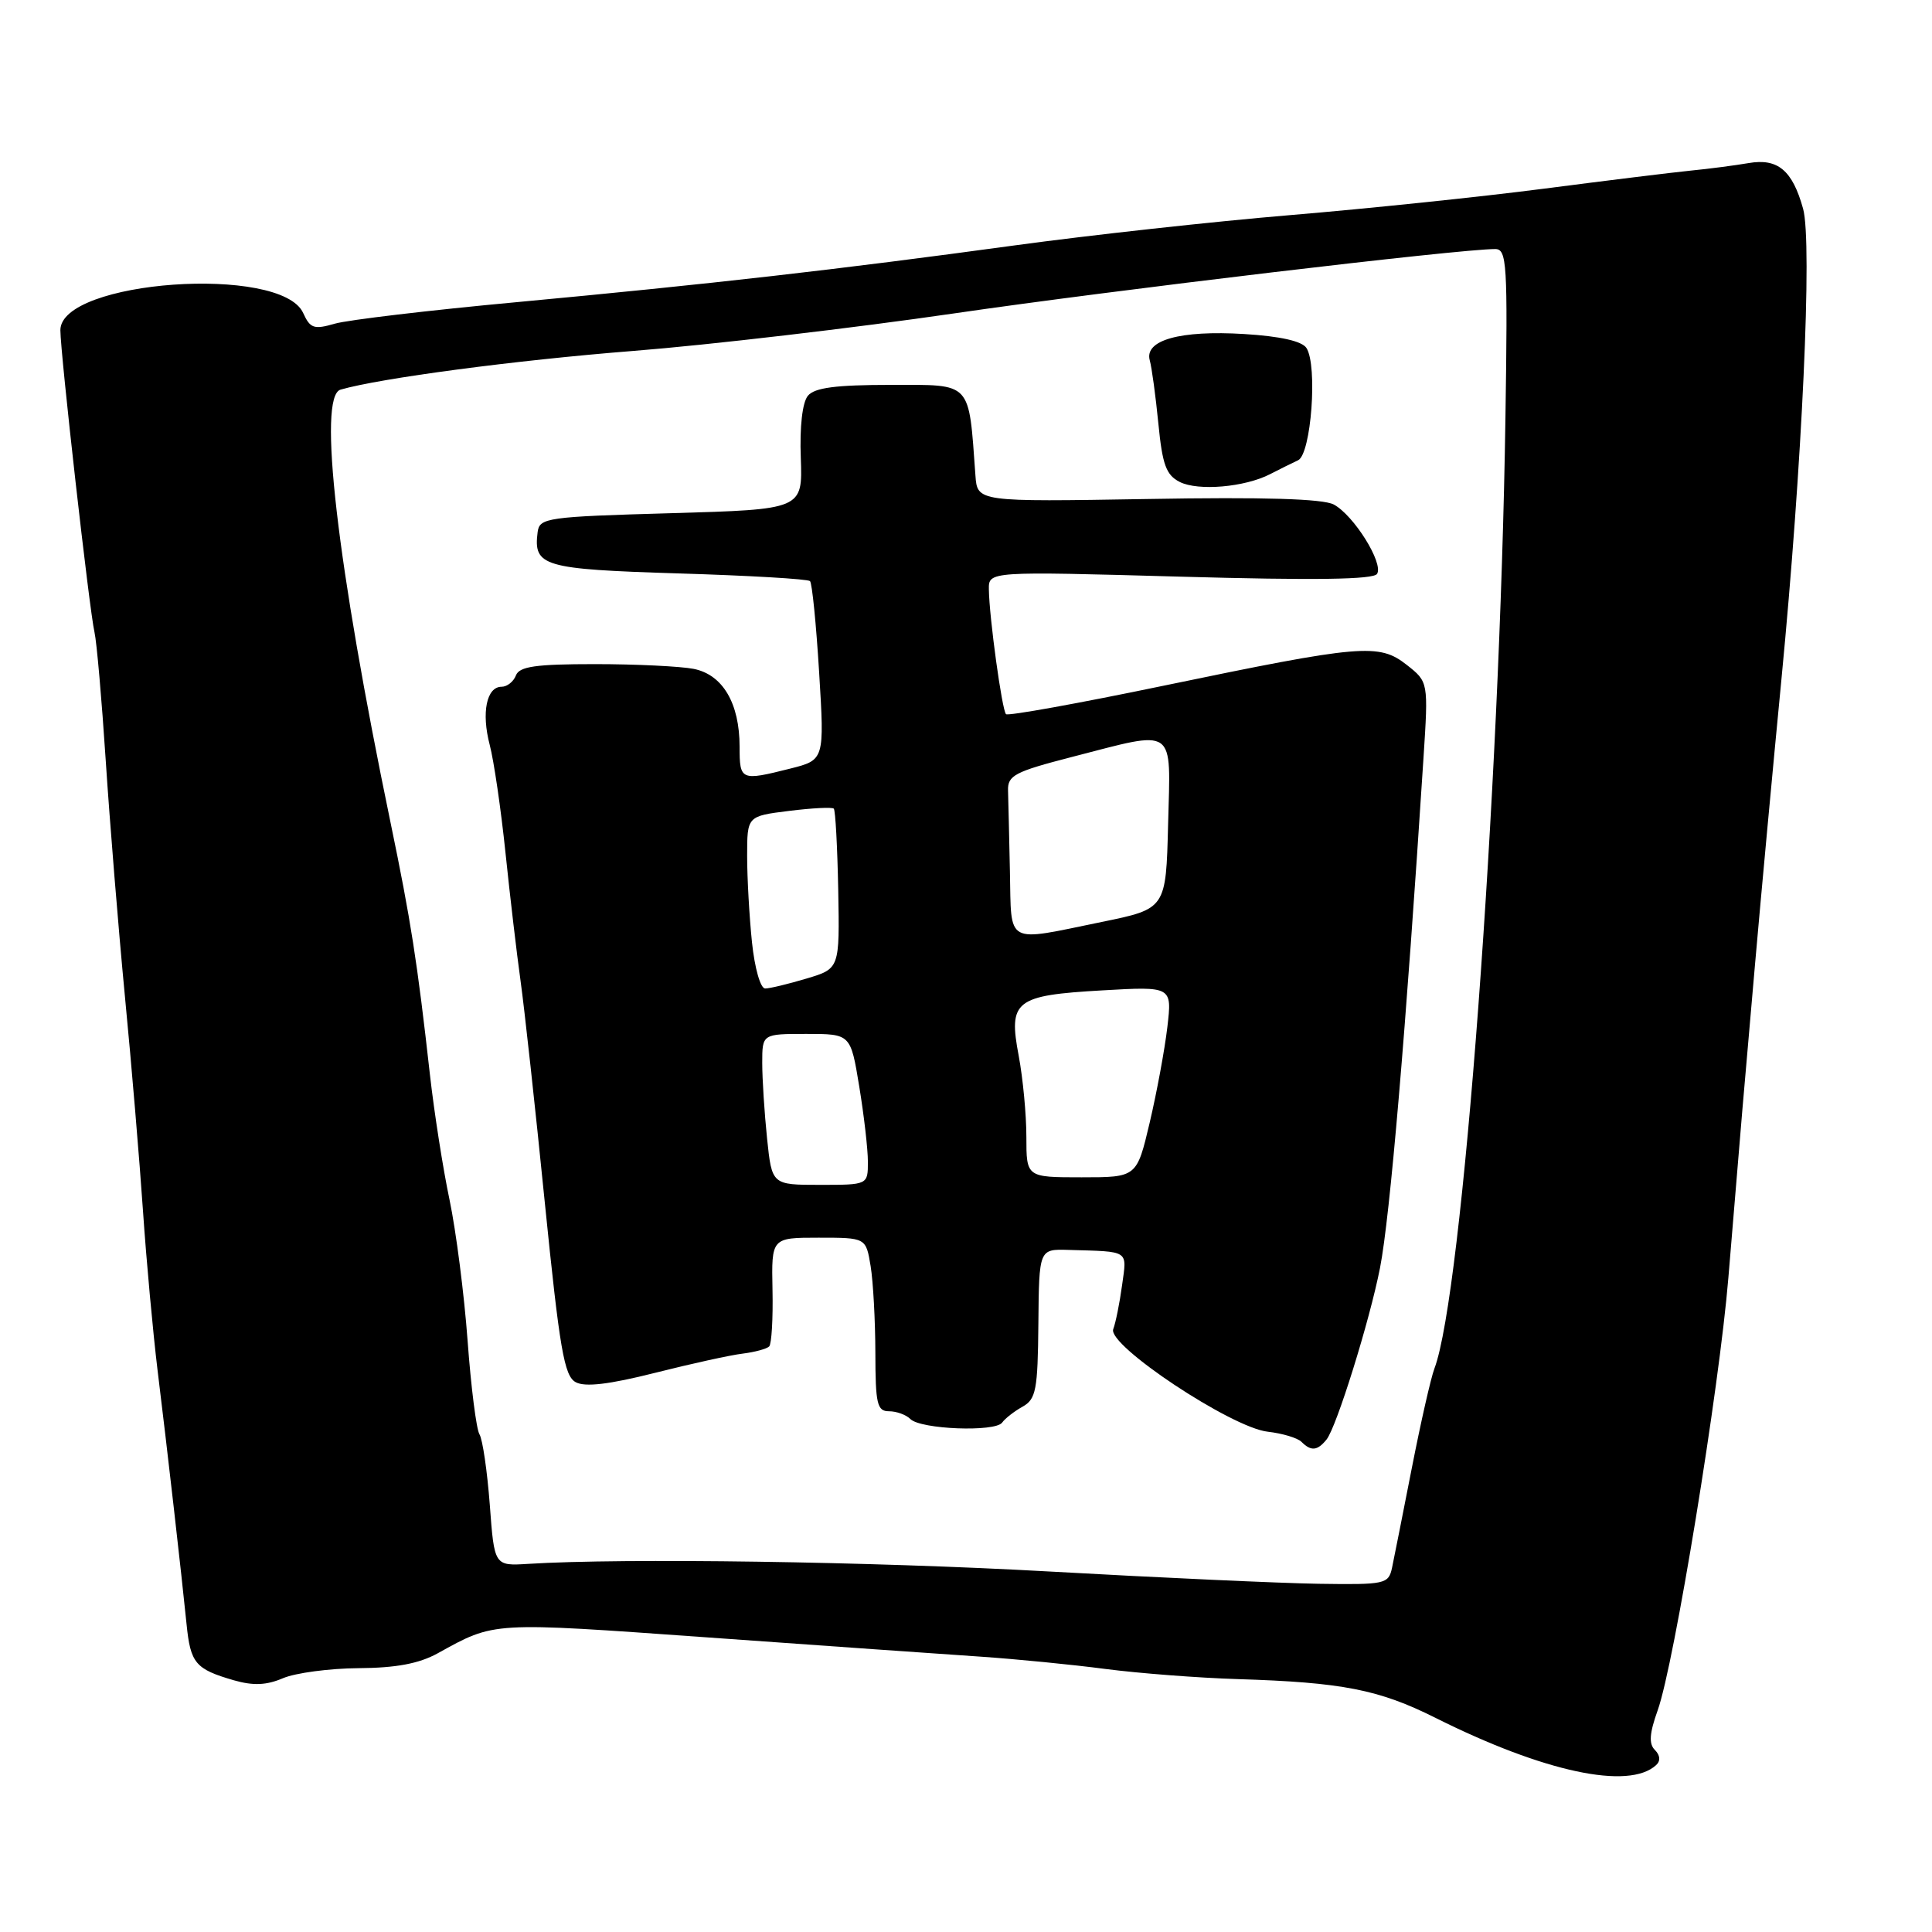 <?xml version="1.0" encoding="UTF-8" standalone="no"?>
<!DOCTYPE svg PUBLIC "-//W3C//DTD SVG 1.1//EN" "http://www.w3.org/Graphics/SVG/1.1/DTD/svg11.dtd" >
<svg xmlns="http://www.w3.org/2000/svg" xmlns:xlink="http://www.w3.org/1999/xlink" version="1.1" viewBox="0 0 256 256">
 <g >
 <path fill="currentColor"
d=" M 219.45 233.88 C 220.05 233.33 219.98 232.58 219.28 231.88 C 218.46 231.06 218.56 229.68 219.65 226.63 C 221.84 220.52 227.81 184.01 229.02 169.29 C 230.85 147.17 230.96 145.89 232.53 128.00 C 233.37 118.38 234.96 101.28 236.05 90.00 C 238.80 61.61 240.16 32.15 238.92 27.66 C 237.51 22.57 235.57 20.94 231.70 21.61 C 229.94 21.91 226.47 22.37 224.00 22.61 C 221.53 22.86 212.75 23.94 204.50 25.01 C 196.25 26.08 181.18 27.65 171.00 28.50 C 160.82 29.35 144.40 31.16 134.50 32.51 C 110.85 35.74 94.14 37.64 68.54 40.03 C 56.97 41.10 46.09 42.39 44.36 42.89 C 41.60 43.69 41.10 43.52 40.17 41.47 C 37.24 35.05 8.01 37.13 8.00 43.75 C 8.00 46.79 11.85 80.91 12.52 83.77 C 12.81 85.02 13.48 92.67 14.01 100.77 C 14.54 108.87 15.68 122.92 16.55 132.00 C 17.43 141.07 18.50 153.90 18.95 160.50 C 19.40 167.10 20.27 176.55 20.87 181.50 C 22.18 192.12 24.05 208.57 24.72 215.21 C 25.24 220.40 25.89 221.17 31.00 222.65 C 33.56 223.38 35.30 223.31 37.50 222.37 C 39.15 221.67 43.65 221.07 47.50 221.04 C 52.47 221.01 55.52 220.44 58.00 219.07 C 65.63 214.86 64.92 214.91 93.82 216.97 C 109.05 218.06 125.33 219.21 130.00 219.52 C 134.68 219.84 142.10 220.57 146.50 221.15 C 150.90 221.72 158.78 222.33 164.00 222.49 C 177.85 222.92 182.71 223.87 190.20 227.62 C 204.56 234.81 215.84 237.22 219.45 233.88 Z  M 139.00 208.23 C 115.45 206.91 82.63 206.43 70.00 207.22 C 65.50 207.50 65.50 207.50 64.90 199.39 C 64.56 194.93 63.95 190.73 63.53 190.05 C 63.12 189.38 62.41 183.80 61.96 177.66 C 61.51 171.52 60.43 163.12 59.57 159.00 C 58.70 154.88 57.54 147.45 56.98 142.50 C 55.28 127.33 54.44 121.98 51.75 109.00 C 44.62 74.62 42.07 52.53 45.12 51.63 C 50.32 50.12 68.32 47.73 83.91 46.50 C 94.04 45.70 113.16 43.46 126.41 41.53 C 147.51 38.45 193.36 33.00 198.12 33.00 C 199.67 33.00 199.79 34.87 199.48 55.25 C 198.74 105.15 193.78 171.56 190.07 181.33 C 189.60 182.56 188.25 188.51 187.07 194.54 C 185.89 200.57 184.71 206.51 184.45 207.75 C 183.98 209.90 183.55 209.99 174.73 209.86 C 169.65 209.78 153.57 209.05 139.00 208.23 Z  M 175.77 190.75 C 177.09 189.12 181.48 175.04 182.86 168.00 C 184.18 161.26 186.29 136.54 188.62 100.43 C 189.27 90.36 189.27 90.36 186.40 88.10 C 182.72 85.21 180.47 85.40 154.13 90.87 C 142.93 93.20 133.56 94.89 133.30 94.63 C 132.77 94.10 131.08 81.80 131.03 78.10 C 131.00 75.70 131.00 75.70 156.40 76.41 C 174.21 76.91 182.01 76.80 182.47 76.04 C 183.35 74.62 179.39 68.28 176.73 66.85 C 175.29 66.09 167.52 65.85 152.07 66.12 C 129.50 66.50 129.50 66.50 129.25 63.00 C 128.33 50.41 128.89 51.00 118.06 51.00 C 110.74 51.00 107.94 51.37 107.05 52.44 C 106.32 53.32 105.95 56.53 106.11 60.69 C 106.35 67.50 106.35 67.50 88.93 68.00 C 72.44 68.47 71.49 68.61 71.24 70.50 C 70.66 75.05 71.93 75.42 89.87 75.98 C 99.20 76.26 107.06 76.72 107.33 77.00 C 107.61 77.28 108.15 82.72 108.54 89.10 C 109.25 100.70 109.25 100.70 104.68 101.85 C 98.16 103.49 98.00 103.43 98.00 98.95 C 98.00 93.19 95.77 89.40 91.92 88.63 C 90.18 88.29 84.29 88.00 78.84 88.00 C 70.96 88.00 68.82 88.31 68.36 89.50 C 68.05 90.32 67.19 91.00 66.46 91.00 C 64.47 91.00 63.77 94.43 64.89 98.70 C 65.44 100.79 66.38 107.22 66.98 113.00 C 67.58 118.78 68.48 126.42 68.98 130.00 C 69.48 133.57 70.93 146.78 72.19 159.35 C 74.16 178.83 74.76 182.34 76.29 183.15 C 77.53 183.82 80.72 183.44 86.79 181.91 C 91.58 180.70 96.81 179.55 98.42 179.36 C 100.02 179.16 101.60 178.73 101.92 178.41 C 102.24 178.09 102.44 174.71 102.36 170.91 C 102.22 164.00 102.22 164.00 108.48 164.00 C 114.74 164.00 114.74 164.00 115.36 167.75 C 115.70 169.81 115.98 174.99 115.99 179.25 C 116.00 186.04 116.22 187.00 117.80 187.00 C 118.79 187.00 120.06 187.46 120.63 188.03 C 122.00 189.40 131.87 189.78 132.79 188.50 C 133.18 187.95 134.40 187.00 135.50 186.39 C 137.28 185.39 137.51 184.18 137.59 175.39 C 137.68 165.50 137.68 165.50 141.59 165.62 C 149.76 165.86 149.33 165.58 148.68 170.30 C 148.36 172.66 147.83 175.28 147.51 176.12 C 146.70 178.24 163.19 189.19 167.99 189.71 C 169.92 189.93 171.93 190.53 172.45 191.05 C 173.72 192.32 174.55 192.25 175.77 190.75 Z  M 168.29 62.83 C 169.51 62.20 171.18 61.37 172.00 60.99 C 173.74 60.18 174.61 48.42 173.11 46.11 C 172.52 45.20 169.62 44.55 164.85 44.26 C 156.37 43.74 151.61 45.07 152.35 47.75 C 152.62 48.71 153.13 52.48 153.49 56.13 C 154.02 61.57 154.52 62.95 156.32 63.86 C 158.76 65.09 164.93 64.56 168.29 62.83 Z  M 101.64 150.85 C 101.29 147.47 101.00 142.97 101.00 140.85 C 101.00 137.00 101.00 137.00 106.85 137.00 C 112.71 137.00 112.71 137.00 113.85 143.94 C 114.48 147.76 115.00 152.26 115.00 153.94 C 115.00 157.00 115.00 157.00 108.64 157.00 C 102.28 157.00 102.28 157.00 101.64 150.85 Z  M 136.00 150.64 C 136.00 147.69 135.54 142.87 134.99 139.93 C 133.59 132.59 134.48 131.89 146.06 131.23 C 155.31 130.70 155.31 130.70 154.68 136.10 C 154.33 139.07 153.28 144.76 152.34 148.75 C 150.63 156.00 150.63 156.00 143.32 156.00 C 136.00 156.00 136.00 156.00 136.00 150.64 Z  M 99.64 124.85 C 99.29 121.47 99.00 116.33 99.00 113.43 C 99.00 108.14 99.00 108.14 104.55 107.45 C 107.60 107.07 110.27 106.93 110.48 107.15 C 110.70 107.37 110.96 112.23 111.07 117.95 C 111.26 128.35 111.26 128.35 106.88 129.66 C 104.47 130.38 102.00 130.98 101.39 130.98 C 100.77 130.99 100.00 128.31 99.64 124.85 Z  M 133.82 115.50 C 133.72 110.83 133.61 105.99 133.57 104.75 C 133.51 102.75 134.45 102.26 142.00 100.31 C 156.01 96.70 155.11 96.08 154.78 109.21 C 154.50 120.42 154.50 120.42 146.00 122.16 C 133.08 124.81 134.03 125.33 133.82 115.50 Z "/>
</g>
</svg>